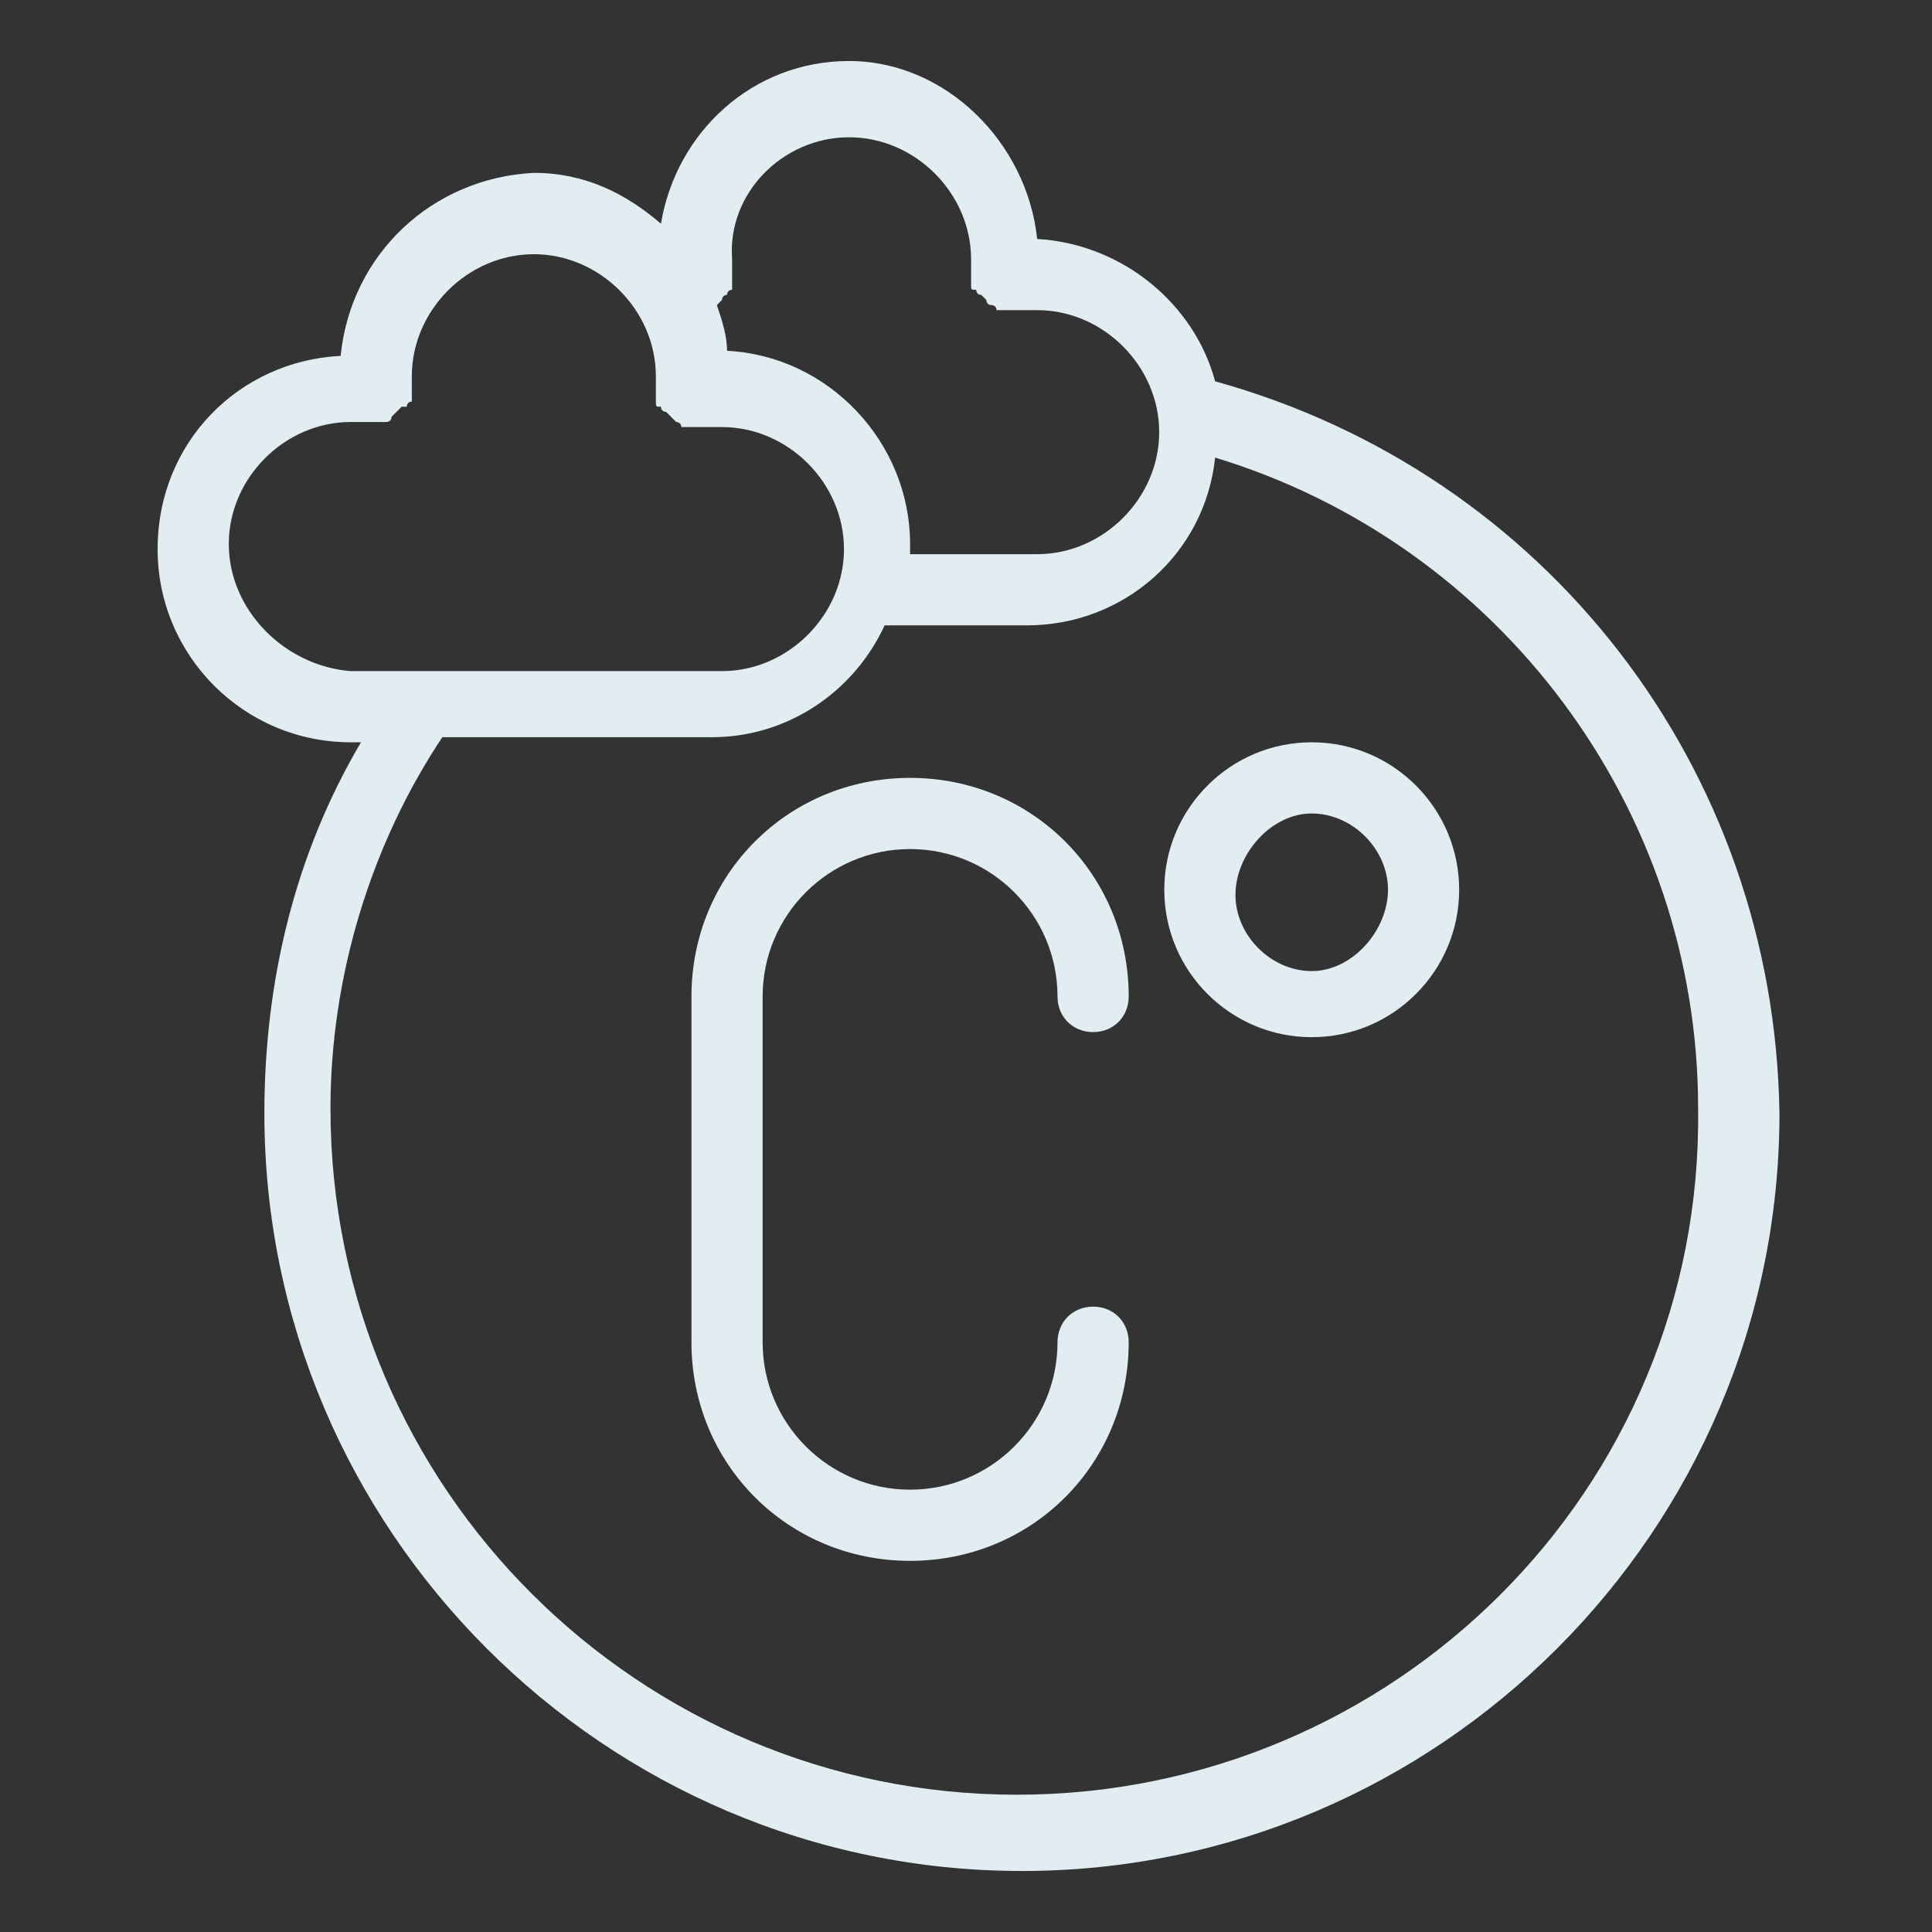 <?xml version="1.0" encoding="utf-8"?>
<!-- Generator: Adobe Illustrator 23.0.1, SVG Export Plug-In . SVG Version: 6.00 Build 0)  -->
<svg version="1.0" id="图层_1" xmlns="http://www.w3.org/2000/svg" xmlns:xlink="http://www.w3.org/1999/xlink" x="0px" y="0px"
	 viewBox="0 0 38 38" style="enable-background:new 0 0 38 38;" xml:space="preserve">
<rect x="0" y="0" width="38" height="38" fill="#333333" stroke="none"/>
<style type="text/css">
	.st0{fill:#e2edf2;}
</style>
<g>
	<path class="st0" d="M23.9,7.5c-0.4-1.5-1.8-2.7-3.5-2.8c-0.2-1.9-1.8-3.5-3.7-3.5c-1.9,0-3.4,1.4-3.7,3.2c-0.7-0.6-1.5-1-2.5-1
		C8.5,3.5,6.9,5,6.7,7c-2,0.1-3.6,1.7-3.6,3.8c0,2.1,1.7,3.8,3.8,3.8h0.2c-1.3,2.2-1.9,4.7-1.9,7.3c0,8.2,6.7,14.9,14.9,14.9
		c8.2,0,14.9-6.7,14.9-14.9C34.9,15.1,30.4,9.3,23.9,7.5z M16.7,2.7c1.3,0,2.4,1.1,2.4,2.4c0,0.1,0,0.2,0,0.3c0,0,0,0.1,0,0.1
		c0,0,0,0.1,0,0.1c0,0,0,0,0,0c0,0.1,0,0.1,0.1,0.1c0,0,0,0.1,0.1,0.1c0,0,0.1,0.1,0.1,0.1c0,0,0,0.1,0.1,0.1c0,0,0.1,0,0.1,0.1
		c0,0,0.1,0,0.1,0c0,0,0,0,0,0c0,0,0.1,0,0.1,0c0,0,0,0,0.1,0c0,0,0,0,0.1,0c0.1,0,0.3,0,0.4,0c1.3,0,2.4,1.1,2.4,2.4
		c0,1.3-1.1,2.4-2.4,2.4h-2.5c0-0.1,0-0.1,0-0.2c0-2-1.6-3.7-3.6-3.8c0-0.3-0.1-0.6-0.2-0.9c0,0,0,0,0,0c0,0,0.1-0.1,0.1-0.1
		c0,0,0-0.1,0.1-0.1c0,0,0-0.1,0.1-0.1c0,0,0-0.1,0-0.1c0,0,0,0,0,0c0,0,0-0.1,0-0.1c0,0,0-0.1,0-0.1c0-0.1,0-0.2,0-0.3
		C14.3,3.8,15.4,2.7,16.7,2.7z M4.5,10.7c0-1.3,1.1-2.4,2.4-2.4c0.1,0,0.3,0,0.4,0c0,0,0.1,0,0.1,0c0,0,0.1,0,0.1,0c0,0,0,0,0,0
		c0,0,0.1,0,0.1,0c0,0,0.1,0,0.1-0.1c0,0,0.1-0.1,0.1-0.1c0,0,0.1-0.1,0.1-0.1C8,8,8,8,8,8c0,0,0-0.1,0.1-0.1c0,0,0,0,0,0
		c0,0,0-0.1,0-0.1c0,0,0-0.1,0-0.1c0-0.1,0-0.2,0-0.3c0-1.3,1.1-2.4,2.4-2.4c1.3,0,2.4,1.1,2.4,2.4c0,0.1,0,0.2,0,0.3
		c0,0,0,0.1,0,0.1c0,0,0,0.1,0,0.1c0,0,0,0,0,0c0,0.1,0,0.1,0.1,0.1c0,0,0,0.1,0.1,0.1c0,0,0.1,0.1,0.1,0.1c0,0,0.1,0.1,0.1,0.1
		c0,0,0.1,0,0.1,0.1c0,0,0.1,0,0.1,0c0,0,0,0,0,0c0,0,0.1,0,0.1,0c0,0,0,0,0.1,0c0,0,0,0,0.1,0c0.1,0,0.3,0,0.4,0
		c1.3,0,2.4,1.1,2.4,2.4c0,1.3-1.1,2.4-2.4,2.4H6.9C5.6,13.1,4.5,12,4.5,10.7z M20,35.3c-7.4,0-13.5-6-13.5-13.5
		c0-2.6,0.8-5.2,2.2-7.3h5.3c1.5,0,2.8-0.9,3.4-2.2h2.8c1.9,0,3.5-1.4,3.7-3.3c5.6,1.7,9.5,6.9,9.5,12.8
		C33.5,29.3,27.4,35.3,20,35.3z"/>
	<path class="st0" d="M17.9,16.7c1.6,0,2.9,1.3,2.9,2.9c0,0.4,0.3,0.7,0.7,0.7s0.7-0.3,0.7-0.7c0-2.4-1.9-4.3-4.3-4.3
		s-4.3,1.9-4.3,4.3v6.8c0,2.4,1.9,4.3,4.3,4.3s4.3-1.9,4.3-4.3c0-0.4-0.3-0.7-0.7-0.7s-0.7,0.3-0.7,0.7c0,1.6-1.3,2.9-2.9,2.9
		S15,28,15,26.4v-6.8C15,18,16.3,16.7,17.9,16.7z"/>
	<path class="st0" d="M25.8,14.6c-1.6,0-2.9,1.3-2.9,2.9s1.3,2.9,2.9,2.9s2.9-1.3,2.9-2.9S27.4,14.6,25.8,14.6z M25.8,19.1
		c-0.8,0-1.5-0.7-1.5-1.5S25,16,25.8,16s1.5,0.7,1.5,1.5S26.6,19.1,25.8,19.1z"/>
</g>
</svg>

